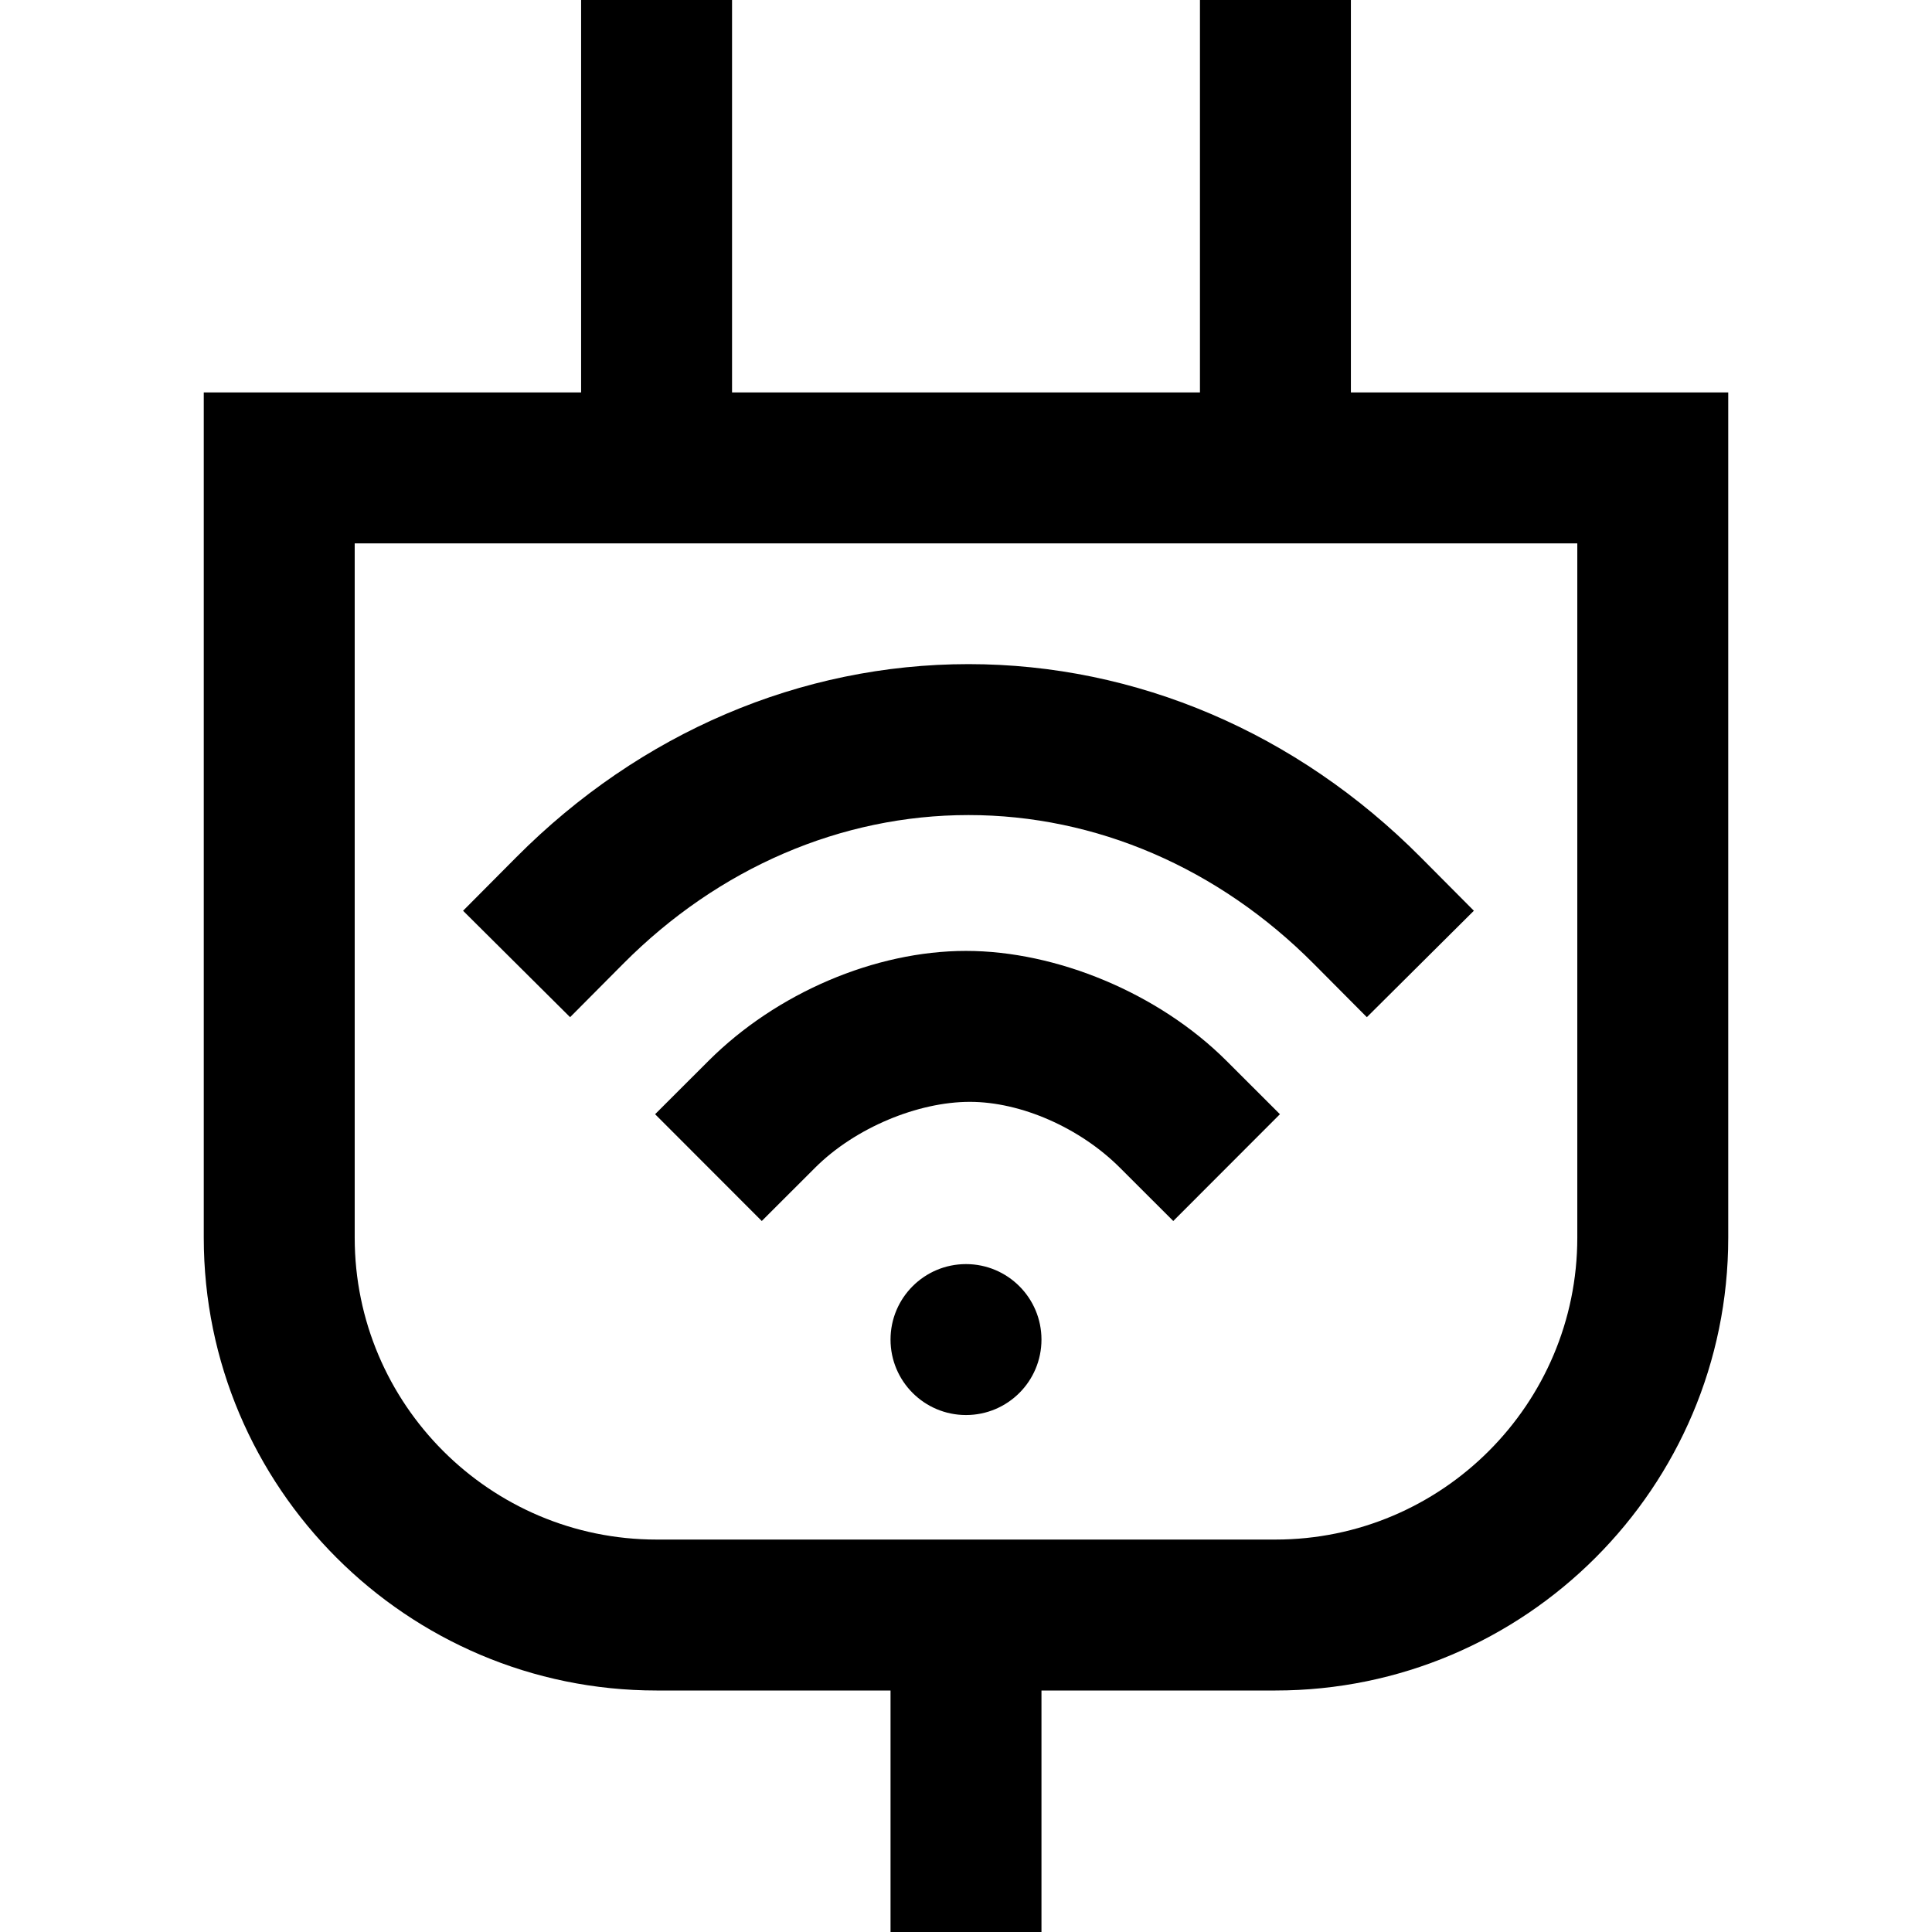 <svg id="Layer_1" enable-background="new 0 0 512 512" height="512" viewBox="0 0 512 512" width="512" xmlns="http://www.w3.org/2000/svg"><path d="m276 355c0 11.046-8.954 20-20 20s-20-8.954-20-20 8.954-20 20-20 20 8.954 20 20zm-20-103c-24.13 0-50.245 11.167-68.241 29.142l-14.15 14.134 28.268 28.3 14.15-14.134c10.609-10.596 27.271-17.442 40.981-17.442 13.55 0 29.16 6.847 39.769 17.443l14.15 14.134 28.268-28.3-14.15-14.134c-17.998-17.977-45.076-29.143-69.045-29.143zm202-148v224c0 66.168-53.832 120-120 120h-62v64h-40v-64h-62c-66.168 0-120-53.832-120-120v-224h100v-104h40v104h124v-104h40v104zm-40 40h-324v184c0 44.112 35.888 80 80 80h164c44.112 0 80-35.888 80-80zm-252.817 111.381c25.249-25.394 57.734-39.38 91.471-39.381 33.728-.001 66.212 13.985 91.471 39.383l14.104 14.181 28.361-28.207-14.104-14.181c-32.821-33.002-75.38-51.177-119.834-51.176-44.463.001-87.021 18.176-119.834 51.178l-14.102 14.183 28.365 28.203z"/></svg>